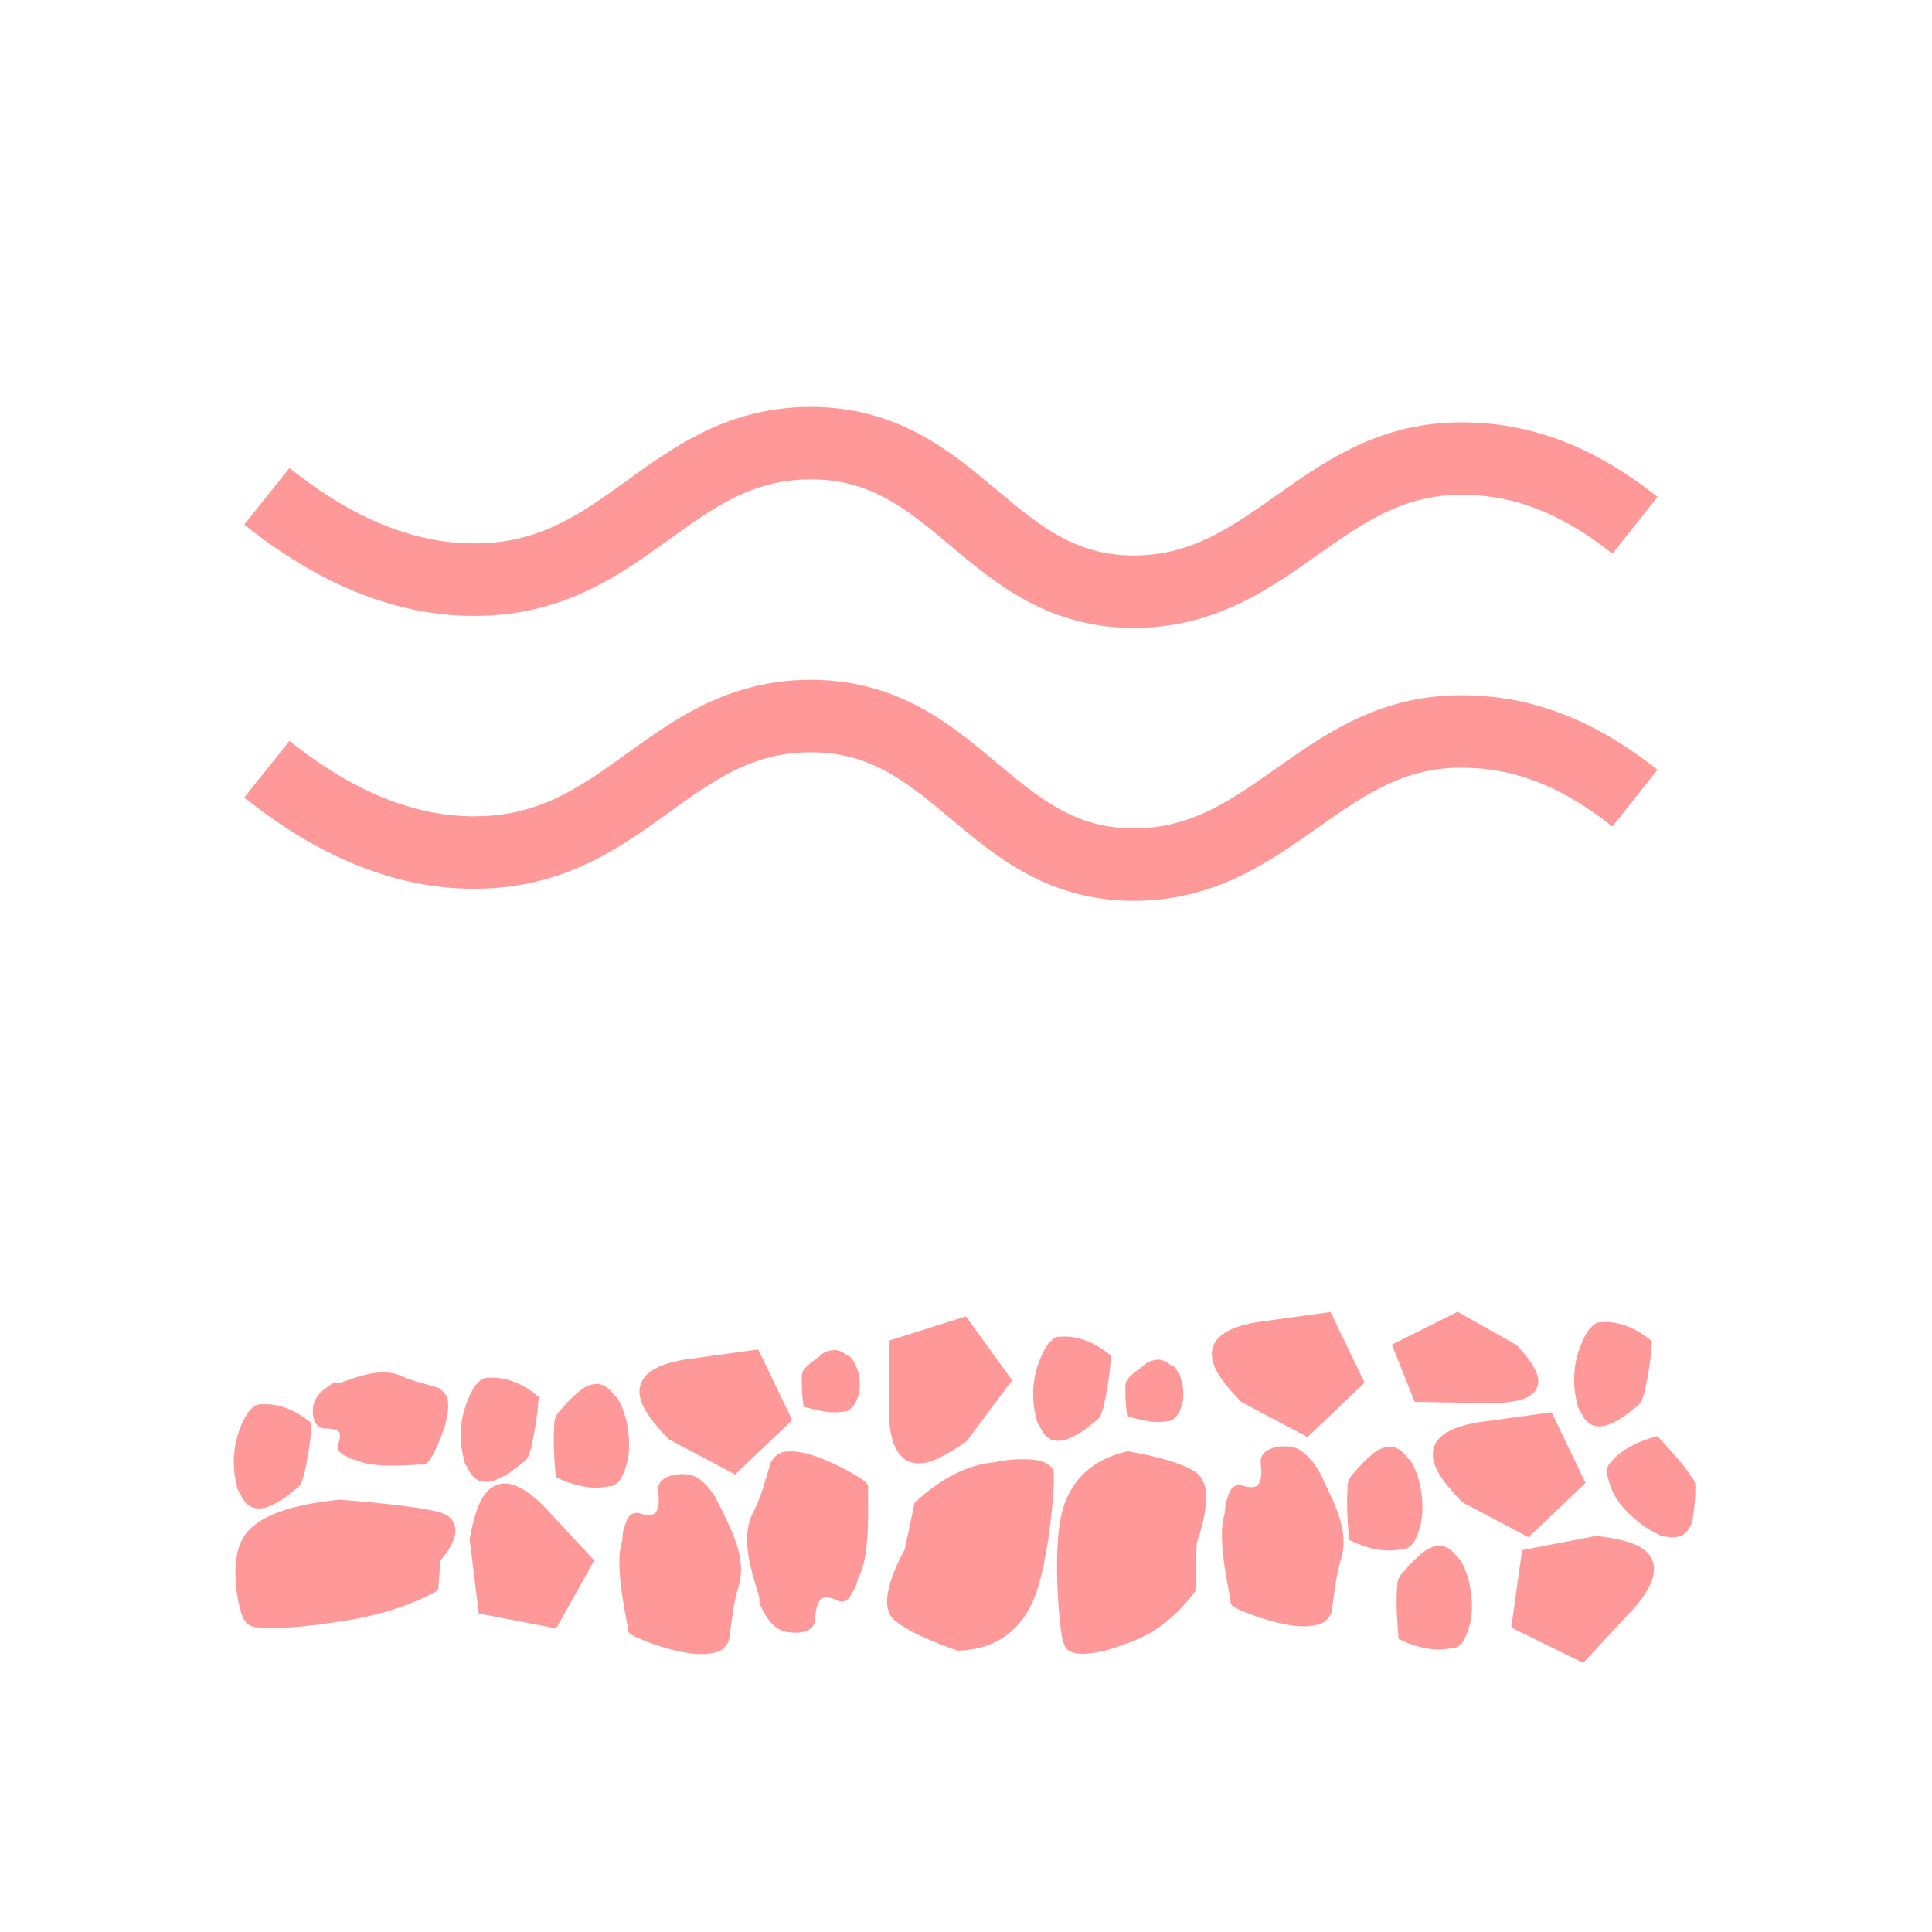 <?xml version="1.0" encoding="utf-8"?>
<!-- Generator: Adobe Illustrator 19.0.0, SVG Export Plug-In . SVG Version: 6.00 Build 0)  -->
<svg version="1.1" id="Layer_1" xmlns="http://www.w3.org/2000/svg" xmlns:xlink="http://www.w3.org/1999/xlink" x="0px" y="0px" width="160px" height="160px"
	 viewBox="45 -45 160 160" style="enable-background:new 45 -45 160 160;" xml:space="preserve">
<style type="text/css">
	.st0{fill:#FF9999;}
	.st1{fill:none;stroke:#FF9999;stroke-width:6;stroke-miterlimit:10;}
	.st2{fill:#FF9999;stroke:#FF9999;stroke-miterlimit:10;}
</style>

<path id="XMLID_18_" class="st1" d="M180.4,21.1c-2.9-2.3-7.5-5.3-13.5-5.5c-12.1-0.6-16.2,10.8-27.7,11
	c-12.3,0.2-14.8-12.4-27.2-12.3c-11.6,0.1-15.2,11.2-27.5,11.3c-7.3,0.1-13.4-3.7-17.4-6.9"/>
<path id="XMLID_1_" class="st1" d="M180.4-1.5c-2.9-2.3-7.5-5.3-13.5-5.5c-12.1-0.6-16.2,10.8-27.7,11C126.9,4.2,124.4-8.4,112-8.3
	C100.4-8.2,96.8,2.9,84.5,3c-7.3,0.1-13.4-3.7-17.4-6.9"/>
<path id="XMLID_15_" class="st2" d="M131.3,72.3c-0.3-1.1-0.3-2.2-0.1-3.3c0.2-0.8,0.5-1.7,1-2.4c0.1-0.1,0.2-0.2,0.3-0.3
	s0.2-0.1,0.4-0.1c1.3-0.1,2.6,0.5,3.6,1.3c-0.1,1.3-0.3,2.6-0.6,3.9c-0.1,0.2-0.1,0.4-0.2,0.6c-0.1,0.2-0.3,0.3-0.4,0.4
	c-0.5,0.4-1,0.8-1.6,1.1c-0.4,0.2-0.8,0.4-1.3,0.3c-0.5-0.1-0.7-0.6-0.9-1C131.4,72.7,131.3,72.5,131.3,72.3z"/>
<path id="XMLID_8_" class="st2" d="M131.4,77.6c1.4-1.5-2.4-1.4-4-1c-2.2,0.2-4.2,1.3-6.2,3.1l-0.8,3.8c0,0-2.4,4.1-1,5.3
	s5,2.4,5,2.4c2.6-0.1,4.5-1.3,5.6-3.6c1.5-3.2,2-11.3,1.7-10.7"/>
<path id="XMLID_16_" class="st2" d="M124.8,64.6l3.4,4.7l-3.5,4.7c-2.8,1.9-5.3,3.2-5.6-1.8l0-5.8L124.8,64.6z"/>
<path id="XMLID_7_" class="st2" d="M108.2,86.6c-0.6-2-1.3-4.3-0.4-6.1c0.8-1.5,1.1-3,1.5-4.2c0.1-0.2,0.3-0.4,0.5-0.5
	s0.4-0.1,0.6-0.1c2.1-0.1,6.2,2.4,6,2.5c-0.1,0.1,0.3,5.2-0.7,7.1c-0.2,0.3-0.2,0.8-0.4,1.1c-0.2,0.3-0.4,0.9-0.7,0.7
	c-1.5-0.7-2.5-0.3-2.6,2c0,0.7-1.3,0.7-2,0.5c-0.8-0.3-1.2-1.1-1.6-1.9C108.4,87.2,108.3,86.9,108.2,86.6z"/>
<path id="XMLID_6_" class="st2" d="M95.9,71.4c0.5,1,0.7,2.2,0.7,3.3c0,0.9-0.2,1.7-0.6,2.5c-0.1,0.1-0.1,0.2-0.3,0.3
	c-0.1,0.1-0.2,0.1-0.4,0.1c-1.3,0.3-2.7-0.1-3.8-0.6c-0.1-1.3-0.2-2.6-0.1-3.9c0-0.2,0-0.4,0.1-0.6c0.1-0.2,0.2-0.3,0.4-0.5
	c0.4-0.5,0.9-1,1.4-1.4c0.3-0.3,0.8-0.5,1.2-0.5c0.5,0.1,0.8,0.5,1.1,0.9C95.7,71,95.8,71.2,95.9,71.4z"/>
<path id="XMLID_4_" class="st2" d="M66.1,88.7c-1.7,1,3.9,0.6,6.2,0.2c3.2-0.4,6.1-1.2,8.5-2.5L81,84c0,0,2.6-2.7,0.2-3.3
	c-2.3-0.6-8.1-1-8.1-1c-3.9,0.4-6.4,1.3-7.4,2.7c-1.5,2.1-0.2,6.9,0.1,6.6"/>
<path id="XMLID_3_" class="st2" d="M110,72.5l-4.2,4l-5.1-2.7c-2.3-2.4-4-4.8,1-5.7l5.8-0.8L110,72.5z"/>
<path id="XMLID_2_" class="st2" d="M154.2,77.9c0.9,1.9,2,4,1.4,6c-0.5,1.6-0.6,3.1-0.8,4.4c0,0.2-0.2,0.4-0.4,0.6
	c-0.2,0.1-0.4,0.2-0.6,0.2c-2.1,0.5-6.5-1.4-6.4-1.5s-1.2-5.1-0.5-7.1c0.1-0.4,0-0.8,0.2-1.2c0.1-0.3,0.2-0.9,0.6-0.8
	c1.6,0.5,2.5-0.1,2.2-2.4c-0.1-0.7,1.2-0.9,1.9-0.8c0.8,0.1,1.4,0.9,1.9,1.6C153.9,77.3,154.1,77.6,154.2,77.9z"/>
<path id="XMLID_5_" class="st2" d="M104.3,80.2c0.9,1.9,2,4,1.4,6c-0.5,1.6-0.6,3.1-0.8,4.4c0,0.2-0.2,0.4-0.4,0.6
	c-0.2,0.1-0.4,0.2-0.6,0.2c-2.1,0.5-6.5-1.4-6.4-1.5s-1.2-5.1-0.5-7.1c0.1-0.4,0-0.8,0.2-1.2c0.1-0.3,0.2-0.9,0.6-0.8
	c1.6,0.5,2.5-0.1,2.2-2.4c-0.1-0.7,1.2-0.9,1.9-0.8c0.8,0.1,1.4,0.9,1.9,1.6C104,79.7,104.2,80,104.3,80.2z"/>
<path id="XMLID_12_" class="st2" d="M176.1,71.1c-0.3-1.1-0.3-2.2-0.1-3.3c0.2-0.8,0.5-1.7,1-2.4c0.1-0.1,0.2-0.2,0.3-0.3
	s0.2-0.1,0.4-0.1c1.3-0.1,2.6,0.5,3.6,1.3c-0.1,1.3-0.3,2.6-0.6,3.9c-0.1,0.2-0.1,0.4-0.2,0.6c-0.1,0.2-0.3,0.3-0.4,0.4
	c-0.5,0.4-1,0.8-1.6,1.1c-0.4,0.2-0.8,0.4-1.3,0.3c-0.5-0.1-0.7-0.6-0.9-1C176.2,71.5,176.1,71.3,176.1,71.1z"/>
<path id="XMLID_11_" class="st2" d="M160.9,66.6l4.8-2.4l4.6,2.6c1.8,2,3.1,3.9-2,3.9l-5.8-0.1L160.9,66.6z"/>
<path id="XMLID_10_" class="st2" d="M115.2,67.9c0.4,0.6,0.5,1.2,0.5,1.8c0,0.5-0.1,0.9-0.4,1.4c-0.1,0.1-0.1,0.1-0.2,0.2
	c-0.1,0.1-0.1,0.1-0.3,0.1c-1,0.2-2-0.1-2.8-0.3c-0.1-0.7-0.1-1.4-0.1-2.1c0-0.1,0-0.2,0.1-0.3c0.1-0.1,0.1-0.2,0.3-0.3
	c0.3-0.3,0.7-0.5,1-0.8c0.2-0.2,0.6-0.3,0.9-0.3c0.4,0.1,0.6,0.3,0.8,0.5C115,67.6,115.1,67.8,115.2,67.9z"/>
<path id="XMLID_9_" class="st2" d="M157.4,69.4l-4.2,4l-5.1-2.7c-2.3-2.4-4-4.8,1-5.7l5.8-0.8L157.4,69.4z"/>
<path id="XMLID_14_" class="st2" d="M161.6,76.6c0.5,1,0.7,2.2,0.7,3.3c0,0.9-0.2,1.7-0.6,2.5c-0.1,0.1-0.1,0.2-0.3,0.3
	c-0.1,0.1-0.2,0.1-0.4,0.1c-1.3,0.3-2.7-0.1-3.8-0.6c-0.1-1.3-0.2-2.6-0.1-3.9c0-0.2,0-0.4,0.1-0.6c0.1-0.2,0.2-0.3,0.4-0.5
	c0.4-0.5,0.9-1,1.4-1.4c0.3-0.3,0.8-0.5,1.2-0.5c0.5,0.1,0.8,0.5,1.1,0.9C161.4,76.2,161.5,76.4,161.6,76.6z"/>
<path id="XMLID_13_" class="st2" d="M175.7,77.7l-4.2,4l-5.1-2.7c-2.3-2.4-4-4.8,1-5.7l5.8-0.8L175.7,77.7z"/>
<path id="XMLID_20_" class="st2" d="M182.3,81.5c-1-0.5-1.9-1.3-2.6-2.1c-0.6-0.7-0.9-1.5-1.1-2.3c0-0.1,0-0.2,0-0.4
	c0-0.1,0.1-0.2,0.2-0.3c0.8-1,2.2-1.6,3.3-1.9c0.9,1,1.8,1.9,2.5,3c0.1,0.2,0.3,0.3,0.3,0.5c0,0.2,0,0.4,0,0.6c0,0.6-0.1,1.3-0.2,2
	c0,0.4-0.3,0.9-0.6,1.1c-0.5,0.2-0.9,0.1-1.4,0C182.7,81.7,182.5,81.6,182.3,81.5z"/>
<path id="XMLID_19_" class="st2" d="M170.7,89.5l0.8-5.7l5.7-1.1c3.3,0.4,6.1,1.2,2.8,5.1l-4,4.3L170.7,89.5z"/>
<path id="XMLID_21_" class="st2" d="M165.7,84.8c0.5,1,0.7,2.2,0.7,3.3c0,0.9-0.2,1.7-0.6,2.5c-0.1,0.1-0.1,0.2-0.3,0.3
	c-0.1,0.1-0.2,0.1-0.4,0.1c-1.3,0.3-2.7-0.1-3.8-0.6c-0.1-1.3-0.2-2.6-0.1-3.9c0-0.2,0-0.4,0.1-0.6c0.1-0.2,0.2-0.3,0.4-0.5
	c0.4-0.5,0.9-1,1.4-1.4c0.3-0.3,0.8-0.5,1.2-0.5c0.5,0.1,0.8,0.5,1.1,0.9C165.5,84.4,165.6,84.6,165.7,84.8z"/>
<path id="XMLID_22_" class="st2" d="M133.8,90.4c-1.1,1.7,2.6,1,4.1,0.3c2.1-0.6,4-2,5.6-4.1l0.1-3.9c0,0,1.7-4.4,0.1-5.4
	c-1.5-1-5.3-1.6-5.3-1.6c-2.6,0.6-4.2,2.1-4.9,4.4c-1,3.4-0.1,11.4,0.1,10.8"/>
<path id="XMLID_23_" class="st2" d="M90.8,89.3l-5.7-1.1l-0.7-5.7c0.6-3.3,1.6-6,5.2-2.5l4,4.3L90.8,89.3z"/>
<path id="XMLID_24_" class="st2" d="M83.9,75.7c-0.3-1.1-0.3-2.2-0.1-3.3c0.2-0.8,0.5-1.7,1-2.4c0.1-0.1,0.2-0.2,0.3-0.3
	s0.2-0.1,0.4-0.1c1.3-0.1,2.6,0.5,3.6,1.3c-0.1,1.3-0.3,2.6-0.6,3.9c-0.1,0.2-0.1,0.4-0.2,0.6c-0.1,0.2-0.3,0.3-0.4,0.4
	c-0.5,0.4-1,0.8-1.6,1.1c-0.4,0.2-0.8,0.4-1.3,0.3c-0.5-0.1-0.7-0.6-0.9-1C84,76.1,83.9,75.9,83.9,75.7z"/>
<path id="XMLID_25_" class="st2" d="M142,68.7c0.4,0.6,0.5,1.2,0.5,1.8c0,0.5-0.1,0.9-0.4,1.4c-0.1,0.1-0.1,0.1-0.2,0.2
	c-0.1,0.1-0.1,0.1-0.3,0.1c-1,0.2-2-0.1-2.8-0.3c-0.1-0.7-0.1-1.4-0.1-2.1c0-0.1,0-0.2,0.1-0.3c0.1-0.1,0.1-0.2,0.3-0.3
	c0.3-0.3,0.7-0.5,1-0.8c0.2-0.2,0.6-0.3,0.9-0.3c0.4,0.1,0.6,0.3,0.8,0.5C141.9,68.5,142,68.6,142,68.7z"/>
<path id="XMLID_26_" class="st2" d="M73.6,69.9c1.4-0.5,3.1-1.1,4.4-0.5c1.1,0.5,2.2,0.7,3.1,1c0.1,0.1,0.3,0.2,0.4,0.4
	c0.1,0.1,0.1,0.3,0.1,0.4c0.2,1.6-1.5,4.8-1.6,4.6c-0.1-0.1-3.7,0.4-5.2-0.3c-0.2-0.1-0.6-0.1-0.8-0.3c-0.2-0.1-0.7-0.3-0.5-0.5
	c0.4-1.2,0.1-1.9-1.6-1.9c-0.5,0-0.6-1-0.4-1.5c0.2-0.6,0.7-0.9,1.3-1.3C73.2,70.1,73.4,70,73.6,69.9z"/>
<path id="XMLID_27_" class="st2" d="M65.1,77.9c-0.3-1.1-0.3-2.2-0.1-3.3c0.2-0.8,0.5-1.7,1-2.4c0.1-0.1,0.2-0.2,0.3-0.3
	s0.2-0.1,0.4-0.1c1.3-0.1,2.6,0.5,3.6,1.3c-0.1,1.3-0.3,2.6-0.6,3.9c-0.1,0.2-0.1,0.4-0.2,0.6c-0.1,0.2-0.3,0.3-0.4,0.4
	c-0.5,0.4-1,0.8-1.6,1.1c-0.4,0.2-0.8,0.4-1.3,0.3c-0.5-0.1-0.7-0.6-0.9-1C65.2,78.3,65.1,78.1,65.1,77.9z"/>
</svg>
